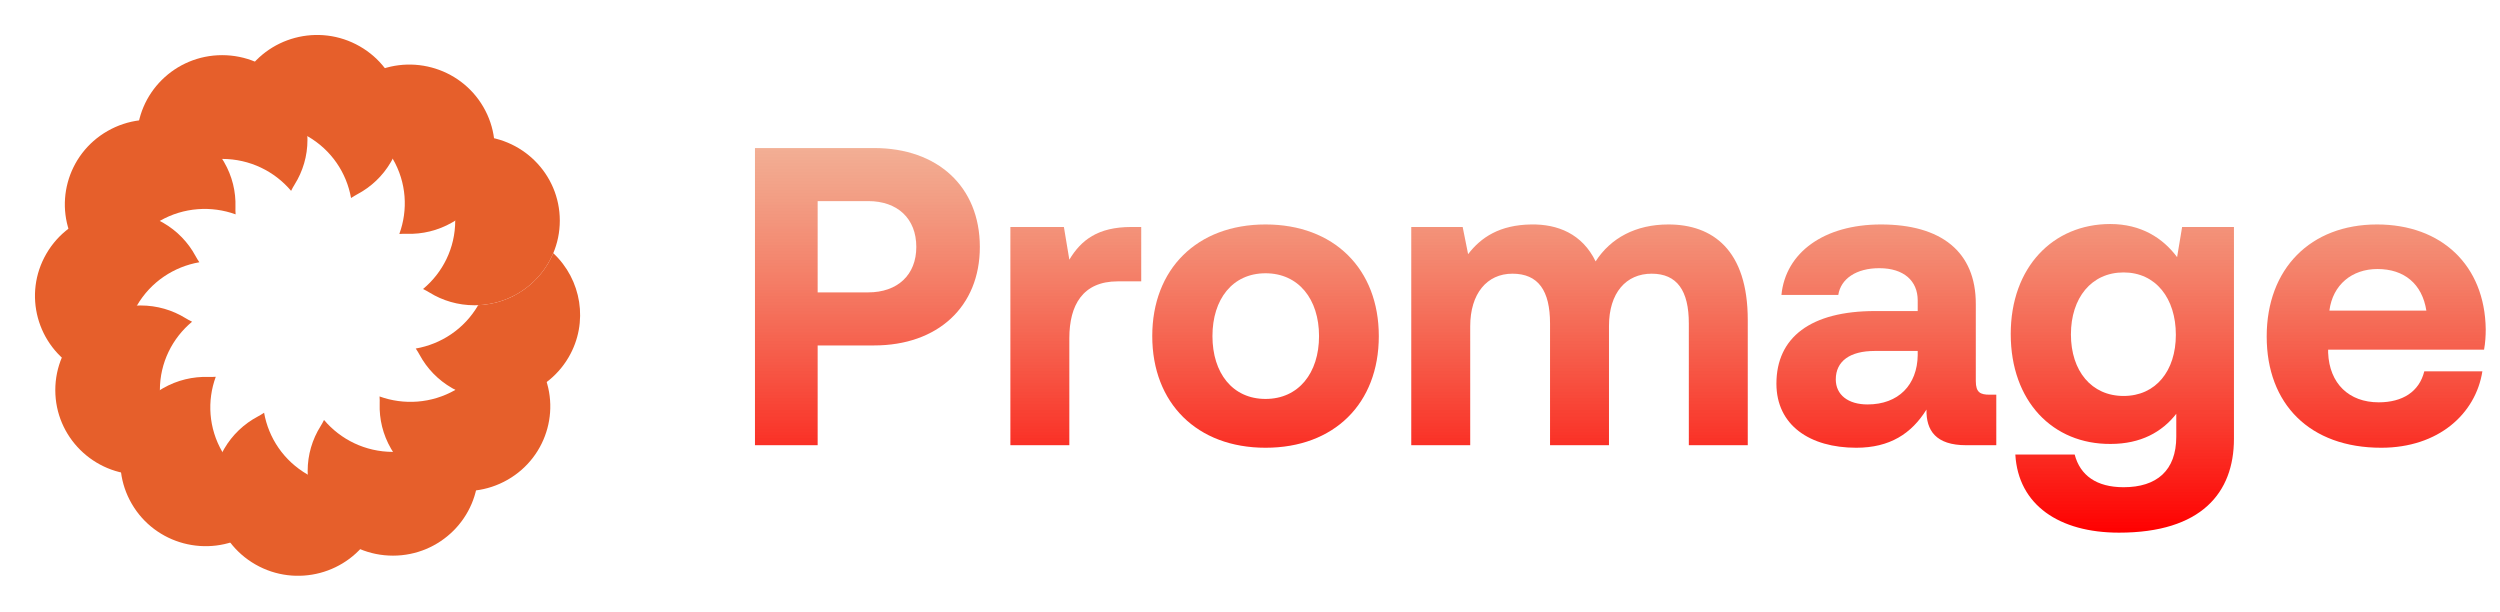 <svg width="143" height="35" viewBox="0 0 143 35" fill="none" xmlns="http://www.w3.org/2000/svg">
<g filter="url(#filter0_d_11_8513)">
<path d="M24.197 16.532C25.323 15.596 26.039 14.191 26.039 12.62C26.039 11.049 25.323 9.644 24.197 8.708C24.326 8.646 24.45 8.579 24.568 8.506C25.315 8.045 26.197 7.779 27.141 7.779C29.837 7.779 32.021 9.946 32.021 12.62C32.021 15.293 29.837 17.461 27.141 17.461C26.197 17.461 25.315 17.195 24.568 16.734C24.45 16.661 24.326 16.594 24.197 16.532Z" fill="#E65F2B"/>
</g>
<g filter="url(#filter1_d_11_8513)">
<path d="M22.841 13.383C23.345 12.014 23.257 10.442 22.465 9.082C21.673 7.721 20.345 6.859 18.898 6.608C18.978 6.49 19.052 6.37 19.117 6.248C19.532 5.479 20.162 4.811 20.98 4.343C23.314 3.006 26.298 3.799 27.646 6.115C28.993 8.43 28.194 11.391 25.86 12.727C25.042 13.196 24.144 13.403 23.265 13.374C23.126 13.37 22.984 13.373 22.841 13.383Z" fill="#E65F2B"/>
</g>
<g filter="url(#filter2_d_11_8513)">
<path d="M20.08 11.327C19.826 9.892 18.958 8.574 17.586 7.789C16.214 7.003 14.63 6.916 13.25 7.415C13.26 7.274 13.264 7.133 13.259 6.995C13.23 6.123 13.439 5.233 13.911 4.421C15.259 2.106 18.243 1.313 20.577 2.649C22.911 3.986 23.711 6.947 22.363 9.262C21.891 10.073 21.218 10.698 20.442 11.109C20.32 11.174 20.199 11.247 20.08 11.327Z" fill="#E65F2B"/>
</g>
<g filter="url(#filter3_d_11_8513)">
<path d="M16.651 10.917C15.708 9.8 14.291 9.09 12.707 9.09C11.123 9.09 9.707 9.8 8.764 10.917C8.701 10.789 8.634 10.666 8.56 10.549C8.096 9.807 7.827 8.933 7.827 7.996C7.827 5.322 10.012 3.155 12.707 3.155C15.402 3.155 17.587 5.322 17.587 7.996C17.587 8.933 17.319 9.807 16.855 10.549C16.781 10.666 16.713 10.789 16.651 10.917Z" fill="#E65F2B"/>
</g>
<g filter="url(#filter4_d_11_8513)">
<path d="M13.477 12.261C12.097 11.762 10.512 11.849 9.141 12.635C7.769 13.42 6.9 14.738 6.647 16.173C6.528 16.093 6.407 16.02 6.284 15.955C5.509 15.544 4.836 14.919 4.363 14.108C3.016 11.793 3.815 8.832 6.15 7.495C8.484 6.159 11.468 6.952 12.816 9.267C13.288 10.079 13.496 10.969 13.468 11.841C13.463 11.979 13.466 12.12 13.477 12.261Z" fill="#E65F2B"/>
</g>
<g filter="url(#filter5_d_11_8513)">
<path d="M11.403 15.001C9.956 15.253 8.627 16.115 7.835 17.475C7.043 18.836 6.955 20.408 7.459 21.777C7.316 21.766 7.175 21.763 7.035 21.768C6.156 21.796 5.259 21.589 4.441 21.121C2.107 19.784 1.307 16.823 2.655 14.508C4.002 12.193 6.987 11.399 9.321 12.736C10.139 13.205 10.768 13.872 11.183 14.642C11.248 14.764 11.322 14.883 11.403 15.001Z" fill="#E65F2B"/>
</g>
<g filter="url(#filter6_d_11_8513)">
<path d="M10.987 18.402C9.861 19.337 9.145 20.742 9.145 22.314C9.145 23.885 9.861 25.29 10.987 26.225C10.858 26.287 10.734 26.355 10.616 26.428C9.869 26.888 8.987 27.154 8.043 27.154C5.347 27.154 3.163 24.987 3.163 22.314C3.163 19.64 5.347 17.473 8.043 17.473C8.987 17.473 9.869 17.739 10.616 18.2C10.734 18.273 10.858 18.34 10.987 18.402Z" fill="#E65F2B"/>
</g>
<g filter="url(#filter7_d_11_8513)">
<path d="M12.342 21.551C11.839 22.92 11.927 24.492 12.719 25.853C13.511 27.214 14.839 28.075 16.286 28.327C16.205 28.445 16.132 28.564 16.066 28.686C15.651 29.456 15.022 30.124 14.204 30.592C11.87 31.929 8.885 31.136 7.538 28.82C6.19 26.505 6.99 23.544 9.324 22.207C10.142 21.739 11.04 21.532 11.919 21.561C12.058 21.565 12.2 21.562 12.342 21.551Z" fill="#E65F2B"/>
</g>
<g filter="url(#filter8_d_11_8513)">
<path d="M15.106 23.608C15.36 25.044 16.229 26.361 17.6 27.147C18.972 27.933 20.557 28.02 21.936 27.52C21.926 27.662 21.923 27.802 21.927 27.94C21.956 28.812 21.747 29.703 21.275 30.514C19.928 32.83 16.943 33.623 14.609 32.286C12.275 30.949 11.475 27.989 12.823 25.673C13.295 24.862 13.968 24.238 14.744 23.826C14.867 23.761 14.988 23.688 15.106 23.608Z" fill="#E65F2B"/>
</g>
<g filter="url(#filter9_d_11_8513)">
<path d="M18.534 24.021C19.477 25.138 20.894 25.848 22.478 25.848C24.061 25.848 25.478 25.138 26.421 24.021C26.483 24.149 26.551 24.272 26.625 24.389C27.089 25.13 27.358 26.005 27.358 26.942C27.358 29.615 25.173 31.783 22.478 31.783C19.782 31.783 17.598 29.615 17.598 26.942C17.598 26.005 17.866 25.13 18.33 24.389C18.404 24.272 18.472 24.149 18.534 24.021Z" fill="#E65F2B"/>
</g>
<g filter="url(#filter10_d_11_8513)">
<path d="M21.709 22.676C23.089 23.175 24.674 23.088 26.046 22.303C27.417 21.517 28.286 20.199 28.539 18.764C28.658 18.844 28.779 18.917 28.902 18.982C29.677 19.393 30.351 20.018 30.823 20.829C32.17 23.145 31.371 26.105 29.037 27.442C26.703 28.779 23.718 27.985 22.37 25.67C21.898 24.859 21.69 23.968 21.718 23.096C21.723 22.958 21.72 22.818 21.709 22.676Z" fill="#E65F2B"/>
</g>
<g filter="url(#filter11_d_11_8513)">
<path d="M27.351 17.457C27.35 17.458 27.349 17.46 27.348 17.462C26.556 18.822 25.228 19.684 23.781 19.936C23.861 20.053 23.935 20.173 24.001 20.295C24.416 21.065 25.045 21.732 25.863 22.201C28.197 23.538 31.181 22.744 32.529 20.429C33.684 18.444 33.261 15.985 31.646 14.481C30.937 16.17 29.291 17.375 27.351 17.457Z" fill="#E65F2B"/>
</g>
<path d="M43.184 25.466V8.468H49.998C53.632 8.468 56.047 10.678 56.047 14.126C56.047 17.549 53.632 19.759 49.998 19.759H46.77V25.466H43.184ZM49.663 11.503H46.77V16.724H49.663C51.337 16.724 52.413 15.728 52.413 14.126C52.413 12.499 51.337 11.503 49.663 11.503Z" fill="url(#paint0_linear_11_8513)"/>
<path d="M64.705 12.984H65.278V16.093H63.94C61.931 16.093 61.166 17.452 61.166 19.346V25.466H57.794V12.984H60.855L61.166 14.854C61.835 13.737 62.792 12.984 64.705 12.984Z" fill="url(#paint1_linear_11_8513)"/>
<path d="M72.389 25.611C68.468 25.611 65.909 23.062 65.909 19.225C65.909 15.388 68.468 12.839 72.389 12.839C76.31 12.839 78.868 15.388 78.868 19.225C78.868 23.086 76.31 25.611 72.389 25.611ZM72.389 22.819C74.278 22.819 75.449 21.337 75.449 19.225C75.449 17.112 74.278 15.631 72.389 15.631C70.5 15.631 69.352 17.112 69.352 19.225C69.352 21.337 70.5 22.819 72.389 22.819Z" fill="url(#paint2_linear_11_8513)"/>
<path d="M95.429 12.839C97.964 12.839 99.972 14.296 99.972 18.302V25.466H96.601V18.497C96.601 16.627 95.931 15.655 94.473 15.655C93.014 15.655 92.034 16.748 92.034 18.642V25.466H88.662V18.497C88.662 16.627 87.993 15.655 86.51 15.655C85.052 15.655 84.096 16.797 84.096 18.666V25.466H80.724V12.984H83.665L83.976 14.538C84.717 13.567 85.793 12.863 87.587 12.839C89.093 12.814 90.504 13.373 91.269 14.951C92.129 13.616 93.564 12.839 95.429 12.839Z" fill="url(#paint3_linear_11_8513)"/>
<path d="M113.806 22.576H114.188V25.466H112.467C110.721 25.466 110.171 24.616 110.195 23.426C109.334 24.81 108.091 25.611 106.178 25.611C103.524 25.611 101.611 24.324 101.611 21.945C101.611 19.298 103.572 17.792 107.254 17.792H109.693V17.185C109.693 16.068 108.904 15.34 107.493 15.34C106.178 15.34 105.293 15.947 105.15 16.869H101.898C102.137 14.441 104.337 12.839 107.589 12.839C111.032 12.839 113.016 14.393 113.016 17.38V21.799C113.016 22.454 113.279 22.576 113.806 22.576ZM109.693 20.318V20.075H107.23C105.819 20.075 105.007 20.658 105.007 21.702C105.007 22.576 105.7 23.134 106.824 23.134C108.593 23.134 109.669 22.017 109.693 20.318Z" fill="url(#paint4_linear_11_8513)"/>
<path d="M124.53 14.708L124.817 12.984H127.782V25.101C127.782 28.185 125.917 30.468 121.207 30.468C117.788 30.468 115.444 28.889 115.277 26H118.672C118.983 27.19 119.916 27.869 121.47 27.869C123.359 27.869 124.483 26.922 124.483 24.98V23.669C123.67 24.713 122.45 25.393 120.729 25.393C117.429 25.417 115.014 22.965 115.014 19.104C115.014 15.291 117.429 12.814 120.705 12.814C122.474 12.814 123.717 13.616 124.53 14.708ZM121.47 22.649C123.311 22.649 124.459 21.216 124.459 19.152C124.459 17.064 123.311 15.583 121.47 15.583C119.629 15.583 118.457 17.04 118.457 19.128C118.457 21.216 119.629 22.649 121.47 22.649Z" fill="url(#paint5_linear_11_8513)"/>
<path d="M136.206 25.611C132.117 25.611 129.655 23.11 129.655 19.249C129.655 15.364 132.165 12.839 135.967 12.839C139.649 12.839 142.136 15.17 142.184 18.836C142.184 19.201 142.16 19.613 142.088 20.002H133.169V20.172C133.241 21.945 134.365 23.013 136.063 23.013C137.425 23.013 138.382 22.406 138.669 21.24H141.992C141.61 23.669 139.482 25.611 136.206 25.611ZM133.241 17.768H138.788C138.549 16.238 137.521 15.388 135.991 15.388C134.532 15.388 133.432 16.287 133.241 17.768Z" fill="url(#paint6_linear_11_8513)"/>
<defs>
<filter id="filter0_d_11_8513" x="22.197" y="5.779" width="11.825" height="13.682" filterUnits="userSpaceOnUse" color-interpolation-filters="sRGB">
<feFlood flood-opacity="0" result="BackgroundImageFix"/>
<feColorMatrix in="SourceAlpha" type="matrix" values="0 0 0 0 0 0 0 0 0 0 0 0 0 0 0 0 0 0 127 0" result="hardAlpha"/>
<feOffset/>
<feGaussianBlur stdDeviation="1"/>
<feComposite in2="hardAlpha" operator="out"/>
<feColorMatrix type="matrix" values="0 0 0 0 1 0 0 0 0 1 0 0 0 0 1 0 0 0 0.25 0"/>
<feBlend mode="normal" in2="BackgroundImageFix" result="effect1_dropShadow_11_8513"/>
<feBlend mode="normal" in="SourceGraphic" in2="effect1_dropShadow_11_8513" result="shape"/>
</filter>
<filter id="filter1_d_11_8513" x="16.898" y="1.693" width="13.403" height="13.69" filterUnits="userSpaceOnUse" color-interpolation-filters="sRGB">
<feFlood flood-opacity="0" result="BackgroundImageFix"/>
<feColorMatrix in="SourceAlpha" type="matrix" values="0 0 0 0 0 0 0 0 0 0 0 0 0 0 0 0 0 0 127 0" result="hardAlpha"/>
<feOffset/>
<feGaussianBlur stdDeviation="1"/>
<feComposite in2="hardAlpha" operator="out"/>
<feColorMatrix type="matrix" values="0 0 0 0 1 0 0 0 0 1 0 0 0 0 1 0 0 0 0.25 0"/>
<feBlend mode="normal" in2="BackgroundImageFix" result="effect1_dropShadow_11_8513"/>
<feBlend mode="normal" in="SourceGraphic" in2="effect1_dropShadow_11_8513" result="shape"/>
</filter>
<filter id="filter2_d_11_8513" x="11.25" y="0" width="13.768" height="13.327" filterUnits="userSpaceOnUse" color-interpolation-filters="sRGB">
<feFlood flood-opacity="0" result="BackgroundImageFix"/>
<feColorMatrix in="SourceAlpha" type="matrix" values="0 0 0 0 0 0 0 0 0 0 0 0 0 0 0 0 0 0 127 0" result="hardAlpha"/>
<feOffset/>
<feGaussianBlur stdDeviation="1"/>
<feComposite in2="hardAlpha" operator="out"/>
<feColorMatrix type="matrix" values="0 0 0 0 1 0 0 0 0 1 0 0 0 0 1 0 0 0 0.25 0"/>
<feBlend mode="normal" in2="BackgroundImageFix" result="effect1_dropShadow_11_8513"/>
<feBlend mode="normal" in="SourceGraphic" in2="effect1_dropShadow_11_8513" result="shape"/>
</filter>
<filter id="filter3_d_11_8513" x="5.827" y="1.155" width="13.76" height="11.762" filterUnits="userSpaceOnUse" color-interpolation-filters="sRGB">
<feFlood flood-opacity="0" result="BackgroundImageFix"/>
<feColorMatrix in="SourceAlpha" type="matrix" values="0 0 0 0 0 0 0 0 0 0 0 0 0 0 0 0 0 0 127 0" result="hardAlpha"/>
<feOffset/>
<feGaussianBlur stdDeviation="1"/>
<feComposite in2="hardAlpha" operator="out"/>
<feColorMatrix type="matrix" values="0 0 0 0 1 0 0 0 0 1 0 0 0 0 1 0 0 0 0.25 0"/>
<feBlend mode="normal" in2="BackgroundImageFix" result="effect1_dropShadow_11_8513"/>
<feBlend mode="normal" in="SourceGraphic" in2="effect1_dropShadow_11_8513" result="shape"/>
</filter>
<filter id="filter4_d_11_8513" x="1.709" y="4.846" width="13.768" height="13.327" filterUnits="userSpaceOnUse" color-interpolation-filters="sRGB">
<feFlood flood-opacity="0" result="BackgroundImageFix"/>
<feColorMatrix in="SourceAlpha" type="matrix" values="0 0 0 0 0 0 0 0 0 0 0 0 0 0 0 0 0 0 127 0" result="hardAlpha"/>
<feOffset/>
<feGaussianBlur stdDeviation="1"/>
<feComposite in2="hardAlpha" operator="out"/>
<feColorMatrix type="matrix" values="0 0 0 0 1 0 0 0 0 1 0 0 0 0 1 0 0 0 0.25 0"/>
<feBlend mode="normal" in2="BackgroundImageFix" result="effect1_dropShadow_11_8513"/>
<feBlend mode="normal" in="SourceGraphic" in2="effect1_dropShadow_11_8513" result="shape"/>
</filter>
<filter id="filter5_d_11_8513" x="0" y="10.087" width="13.403" height="13.69" filterUnits="userSpaceOnUse" color-interpolation-filters="sRGB">
<feFlood flood-opacity="0" result="BackgroundImageFix"/>
<feColorMatrix in="SourceAlpha" type="matrix" values="0 0 0 0 0 0 0 0 0 0 0 0 0 0 0 0 0 0 127 0" result="hardAlpha"/>
<feOffset/>
<feGaussianBlur stdDeviation="1"/>
<feComposite in2="hardAlpha" operator="out"/>
<feColorMatrix type="matrix" values="0 0 0 0 1 0 0 0 0 1 0 0 0 0 1 0 0 0 0.25 0"/>
<feBlend mode="normal" in2="BackgroundImageFix" result="effect1_dropShadow_11_8513"/>
<feBlend mode="normal" in="SourceGraphic" in2="effect1_dropShadow_11_8513" result="shape"/>
</filter>
<filter id="filter6_d_11_8513" x="1.163" y="15.473" width="11.825" height="13.682" filterUnits="userSpaceOnUse" color-interpolation-filters="sRGB">
<feFlood flood-opacity="0" result="BackgroundImageFix"/>
<feColorMatrix in="SourceAlpha" type="matrix" values="0 0 0 0 0 0 0 0 0 0 0 0 0 0 0 0 0 0 127 0" result="hardAlpha"/>
<feOffset/>
<feGaussianBlur stdDeviation="1"/>
<feComposite in2="hardAlpha" operator="out"/>
<feColorMatrix type="matrix" values="0 0 0 0 1 0 0 0 0 1 0 0 0 0 1 0 0 0 0.25 0"/>
<feBlend mode="normal" in2="BackgroundImageFix" result="effect1_dropShadow_11_8513"/>
<feBlend mode="normal" in="SourceGraphic" in2="effect1_dropShadow_11_8513" result="shape"/>
</filter>
<filter id="filter7_d_11_8513" x="4.883" y="19.551" width="13.403" height="13.69" filterUnits="userSpaceOnUse" color-interpolation-filters="sRGB">
<feFlood flood-opacity="0" result="BackgroundImageFix"/>
<feColorMatrix in="SourceAlpha" type="matrix" values="0 0 0 0 0 0 0 0 0 0 0 0 0 0 0 0 0 0 127 0" result="hardAlpha"/>
<feOffset/>
<feGaussianBlur stdDeviation="1"/>
<feComposite in2="hardAlpha" operator="out"/>
<feColorMatrix type="matrix" values="0 0 0 0 1 0 0 0 0 1 0 0 0 0 1 0 0 0 0.25 0"/>
<feBlend mode="normal" in2="BackgroundImageFix" result="effect1_dropShadow_11_8513"/>
<feBlend mode="normal" in="SourceGraphic" in2="effect1_dropShadow_11_8513" result="shape"/>
</filter>
<filter id="filter8_d_11_8513" x="10.168" y="21.608" width="13.768" height="13.327" filterUnits="userSpaceOnUse" color-interpolation-filters="sRGB">
<feFlood flood-opacity="0" result="BackgroundImageFix"/>
<feColorMatrix in="SourceAlpha" type="matrix" values="0 0 0 0 0 0 0 0 0 0 0 0 0 0 0 0 0 0 127 0" result="hardAlpha"/>
<feOffset/>
<feGaussianBlur stdDeviation="1"/>
<feComposite in2="hardAlpha" operator="out"/>
<feColorMatrix type="matrix" values="0 0 0 0 1 0 0 0 0 1 0 0 0 0 1 0 0 0 0.25 0"/>
<feBlend mode="normal" in2="BackgroundImageFix" result="effect1_dropShadow_11_8513"/>
<feBlend mode="normal" in="SourceGraphic" in2="effect1_dropShadow_11_8513" result="shape"/>
</filter>
<filter id="filter9_d_11_8513" x="15.598" y="22.021" width="13.76" height="11.762" filterUnits="userSpaceOnUse" color-interpolation-filters="sRGB">
<feFlood flood-opacity="0" result="BackgroundImageFix"/>
<feColorMatrix in="SourceAlpha" type="matrix" values="0 0 0 0 0 0 0 0 0 0 0 0 0 0 0 0 0 0 127 0" result="hardAlpha"/>
<feOffset/>
<feGaussianBlur stdDeviation="1"/>
<feComposite in2="hardAlpha" operator="out"/>
<feColorMatrix type="matrix" values="0 0 0 0 1 0 0 0 0 1 0 0 0 0 1 0 0 0 0.25 0"/>
<feBlend mode="normal" in2="BackgroundImageFix" result="effect1_dropShadow_11_8513"/>
<feBlend mode="normal" in="SourceGraphic" in2="effect1_dropShadow_11_8513" result="shape"/>
</filter>
<filter id="filter10_d_11_8513" x="19.709" y="16.764" width="13.768" height="13.327" filterUnits="userSpaceOnUse" color-interpolation-filters="sRGB">
<feFlood flood-opacity="0" result="BackgroundImageFix"/>
<feColorMatrix in="SourceAlpha" type="matrix" values="0 0 0 0 0 0 0 0 0 0 0 0 0 0 0 0 0 0 127 0" result="hardAlpha"/>
<feOffset/>
<feGaussianBlur stdDeviation="1"/>
<feComposite in2="hardAlpha" operator="out"/>
<feColorMatrix type="matrix" values="0 0 0 0 1 0 0 0 0 1 0 0 0 0 1 0 0 0 0.25 0"/>
<feBlend mode="normal" in2="BackgroundImageFix" result="effect1_dropShadow_11_8513"/>
<feBlend mode="normal" in="SourceGraphic" in2="effect1_dropShadow_11_8513" result="shape"/>
</filter>
<filter id="filter11_d_11_8513" x="21.781" y="12.481" width="13.403" height="12.369" filterUnits="userSpaceOnUse" color-interpolation-filters="sRGB">
<feFlood flood-opacity="0" result="BackgroundImageFix"/>
<feColorMatrix in="SourceAlpha" type="matrix" values="0 0 0 0 0 0 0 0 0 0 0 0 0 0 0 0 0 0 127 0" result="hardAlpha"/>
<feOffset/>
<feGaussianBlur stdDeviation="1"/>
<feComposite in2="hardAlpha" operator="out"/>
<feColorMatrix type="matrix" values="0 0 0 0 1 0 0 0 0 1 0 0 0 0 1 0 0 0 0.25 0"/>
<feBlend mode="normal" in2="BackgroundImageFix" result="effect1_dropShadow_11_8513"/>
<feBlend mode="normal" in="SourceGraphic" in2="effect1_dropShadow_11_8513" result="shape"/>
</filter>
<linearGradient id="paint0_linear_11_8513" x1="92.684" y1="8.468" x2="92.684" y2="30.468" gradientUnits="userSpaceOnUse">
<stop stop-color="#E65F2B" stop-opacity="0.5"/>
<stop offset="1" stop-color="#FF0000"/>
</linearGradient>
<linearGradient id="paint1_linear_11_8513" x1="92.684" y1="8.468" x2="92.684" y2="30.468" gradientUnits="userSpaceOnUse">
<stop stop-color="#E65F2B" stop-opacity="0.5"/>
<stop offset="1" stop-color="#FF0000"/>
</linearGradient>
<linearGradient id="paint2_linear_11_8513" x1="92.684" y1="8.468" x2="92.684" y2="30.468" gradientUnits="userSpaceOnUse">
<stop stop-color="#E65F2B" stop-opacity="0.5"/>
<stop offset="1" stop-color="#FF0000"/>
</linearGradient>
<linearGradient id="paint3_linear_11_8513" x1="92.684" y1="8.468" x2="92.684" y2="30.468" gradientUnits="userSpaceOnUse">
<stop stop-color="#E65F2B" stop-opacity="0.5"/>
<stop offset="1" stop-color="#FF0000"/>
</linearGradient>
<linearGradient id="paint4_linear_11_8513" x1="92.684" y1="8.468" x2="92.684" y2="30.468" gradientUnits="userSpaceOnUse">
<stop stop-color="#E65F2B" stop-opacity="0.5"/>
<stop offset="1" stop-color="#FF0000"/>
</linearGradient>
<linearGradient id="paint5_linear_11_8513" x1="92.684" y1="8.468" x2="92.684" y2="30.468" gradientUnits="userSpaceOnUse">
<stop stop-color="#E65F2B" stop-opacity="0.5"/>
<stop offset="1" stop-color="#FF0000"/>
</linearGradient>
<linearGradient id="paint6_linear_11_8513" x1="92.684" y1="8.468" x2="92.684" y2="30.468" gradientUnits="userSpaceOnUse">
<stop stop-color="#E65F2B" stop-opacity="0.5"/>
<stop offset="1" stop-color="#FF0000"/>
</linearGradient>
</defs>
</svg>
